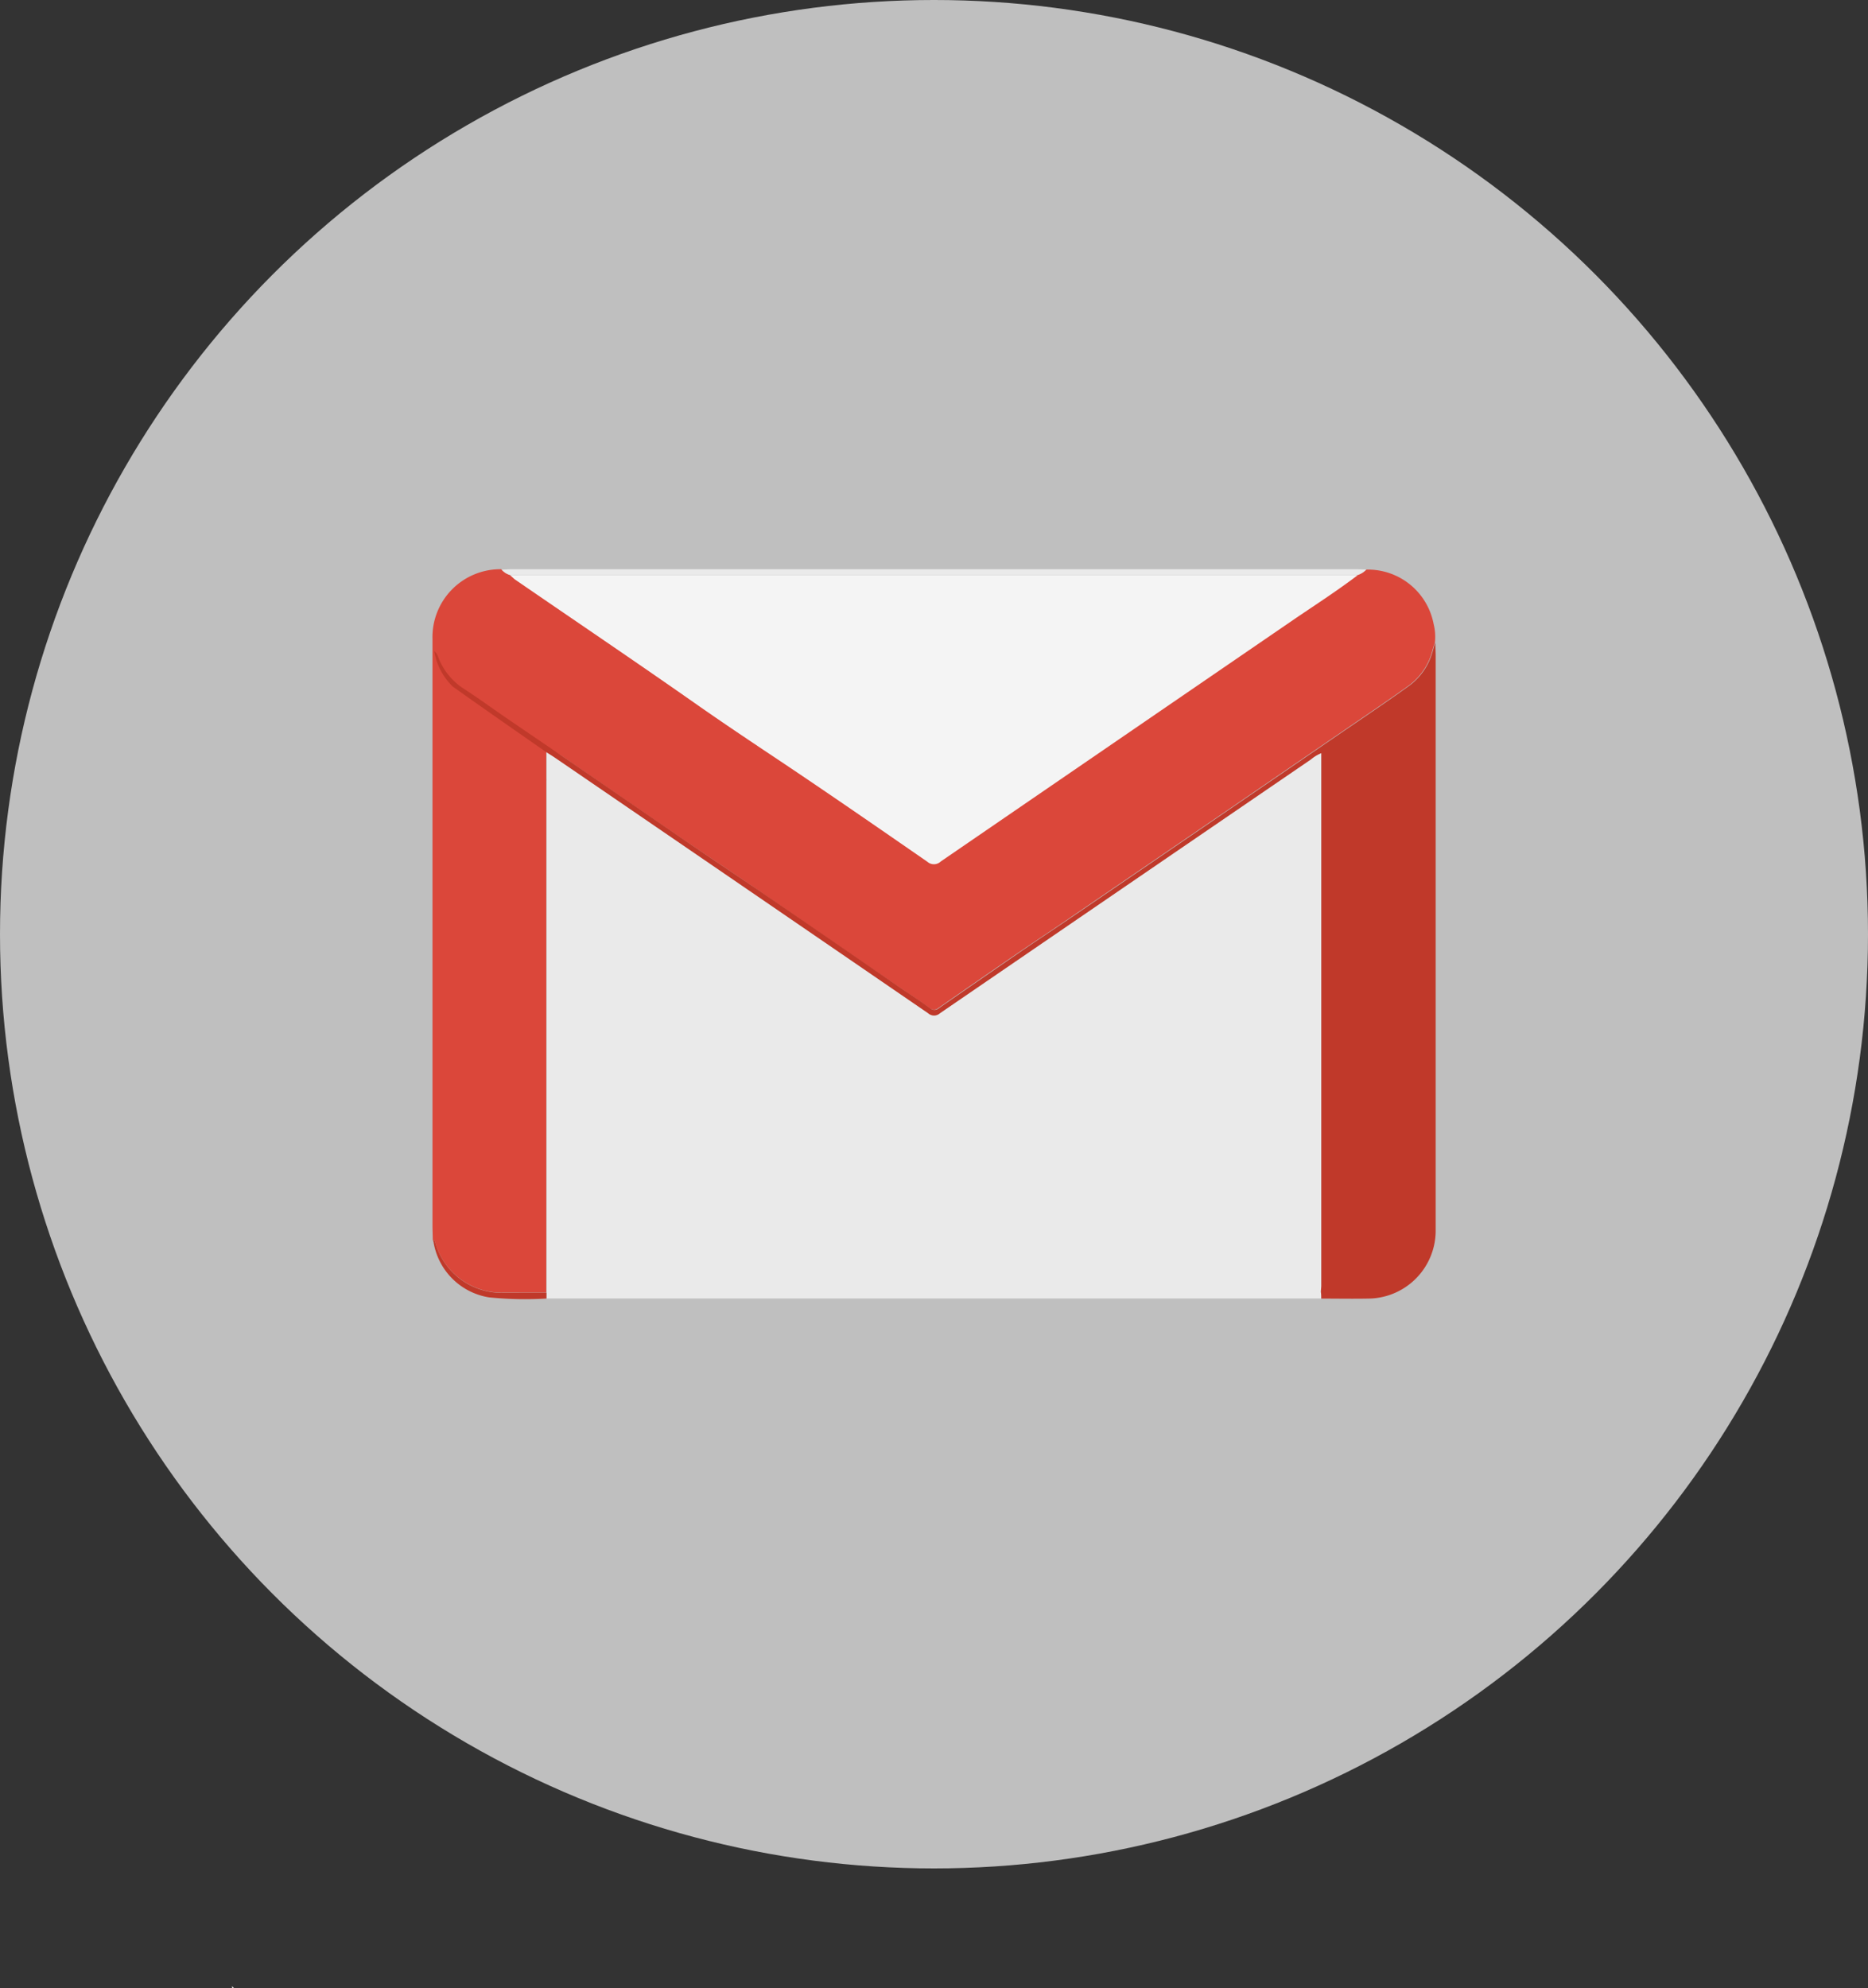 <svg xmlns="http://www.w3.org/2000/svg" width="39.09" height="41.593" viewBox="0 0 39.09 41.593">
  <rect x="0" y="0" width="39.09" height="41.593" fill="#333333" stroke="none"/>
  <g id="Group_1458" data-name="Group 1458" transform="translate(0 0)">
    <circle id="Ellipse_24" data-name="Ellipse 24" cx="19.545" cy="19.545" r="19.545" transform="translate(0 0)" fill="#bfbfbf"/>
    <path id="Path_4715" data-name="Path 4715" d="M3398.346,1857.434l.036.036C3398.351,1857.477,3398.339,1857.465,3398.346,1857.434Z" transform="translate(-3393.489 -1815.879)" fill="#fefefe" fill-rule="evenodd"/>
    <g id="Group_1457" data-name="Group 1457" transform="translate(9.054 11.909)">
      <path id="Path_4716" data-name="Path 4716" d="M3597.679,1150.1v-9.432c0-.055,0-.109,0-.164v-1.545a.792.792,0,0,0-.217.132q-3.883,2.654-7.763,5.31a.184.184,0,0,1-.248,0q-3.907-2.678-7.816-5.351c-.043-.031-.09-.058-.167-.106v.551a.335.335,0,0,1,0,.044q0,5.281,0,10.562c0,.05,0,.1,0,.149s0,.08,0,.121l10.564,0h5.647c0-.04,0-.081-.006-.121S3597.679,1150.154,3597.679,1150.1Z" transform="translate(-3579.083 -1135.114)" fill="#eaeaea" fill-rule="evenodd"/>
      <path id="Path_4717" data-name="Path 4717" d="M3534.745,1032.483a1.4,1.4,0,0,1,1.408,1.137,1.118,1.118,0,0,1,.029.376c-.019.061-.038.121-.055.182a1.318,1.318,0,0,1-.5.735c-.467.335-.944.654-1.417.979l-2.18,1.493q-1.71,1.169-3.419,2.336c-.4.276-.812.546-1.216.823q-.8.549-1.6,1.107a.142.142,0,0,1-.194,0c-.221-.159-.449-.307-.673-.461q-1.461-1-2.922-2.009c-.53-.364-1.065-.72-1.6-1.083q-1.212-.83-2.422-1.665c-.419-.288-.4-.195-.4-.195l0,.616a.378.378,0,0,1,0,.044q0,5.281,0,10.562c0,.05,0,.1,0,.149h-.89a1.441,1.441,0,0,1-1.428-1.03c-.011-.034-.013-.068-.057-.073,0-.1-.006-.2-.006-.3q0-6.137,0-12.275a1.421,1.421,0,0,1,1.442-1.456.372.372,0,0,0,.177.115c.034.029.065.06.1.085,1.254.862,2.515,1.713,3.762,2.586.589.412,1.187.812,1.784,1.211,1.037.692,2.06,1.4,3.084,2.109a.207.207,0,0,0,.282-.005q3.719-2.552,7.443-5.1c.429-.294.869-.575,1.283-.89A.409.409,0,0,0,3534.745,1032.483Z" transform="translate(-3515.207 -1032.475)" fill="#db473a" fill-rule="evenodd"/>
      <path id="Path_4718" data-name="Path 4718" d="M3534.553,1088.371c0-.04,0-.081-.006-.121s.007-.1.007-.149q0-4.716,0-9.432c0-.054,0-.109,0-.164v-1.545a.776.776,0,0,0-.217.131q-3.883,2.654-7.763,5.31a.184.184,0,0,1-.248,0q-3.906-2.678-7.816-5.351c-.044-.03-.167-.106-.167-.106s-1.118-.775-1.962-1.375a1.325,1.325,0,0,1-.39-.745.283.283,0,0,1,.088.14,1.362,1.362,0,0,0,.55.661c.29.188.57.393.856.589.42.288.842.573,1.261.861q1.211.832,2.423,1.665c.529.363,1.065.72,1.6,1.083q1.462,1,2.922,2.009c.224.154.452.3.672.461a.142.142,0,0,0,.194,0q.8-.556,1.6-1.107c.4-.277.812-.547,1.216-.823q1.711-1.167,3.419-2.336,1.091-.746,2.179-1.493c.473-.324.951-.644,1.416-.979a1.318,1.318,0,0,0,.5-.735c.017-.061.035-.121.054-.182,0,.1.006.208.006.312v12.02a1.422,1.422,0,0,1-1.359,1.4C3535.237,1088.378,3534.9,1088.371,3534.553,1088.371Z" transform="translate(-3515.958 -1073.112)" fill="#c0392a" fill-rule="evenodd"/>
      <path id="Path_4719" data-name="Path 4719" d="M3555.542,1032.424a.369.369,0,0,1-.178-.115c.069,0,.139-.008.208-.008h17.678c.069,0,.138.005.208.007a.408.408,0,0,1-.177.115c-.065,0-.129,0-.194,0h-17.353C3555.671,1032.42,3555.606,1032.422,3555.542,1032.424Z" transform="translate(-3553.922 -1032.301)" fill="#eaeaea" fill-rule="evenodd"/>
      <path id="Path_4720" data-name="Path 4720" d="M3517.729,1424.08c0,.04,0,.081,0,.121a7.614,7.614,0,0,1-1.2-.024,1.4,1.4,0,0,1-1.16-1.143c0-.019-.011-.037-.017-.056.045,0,.045.038.057.073a1.44,1.44,0,0,0,1.428,1.03Z" transform="translate(-3515.348 -1408.943)" fill="#c0392a" fill-rule="evenodd"/>
      <path id="Path_4721" data-name="Path 4721" d="M3560.3,1035.621c.064,0,.129,0,.193,0h17.353c.065,0,.129,0,.194,0-.415.315-.854.6-1.283.89q-3.721,2.549-7.443,5.1a.207.207,0,0,1-.282.005c-1.024-.708-2.049-1.417-3.084-2.109-.6-.4-1.2-.8-1.785-1.211-1.246-.873-2.508-1.724-3.762-2.586C3560.366,1035.681,3560.334,1035.649,3560.3,1035.621Z" transform="translate(-3558.681 -1035.497)" fill="#f4f4f4" fill-rule="evenodd"/>
    </g>
  </g>
</svg>
